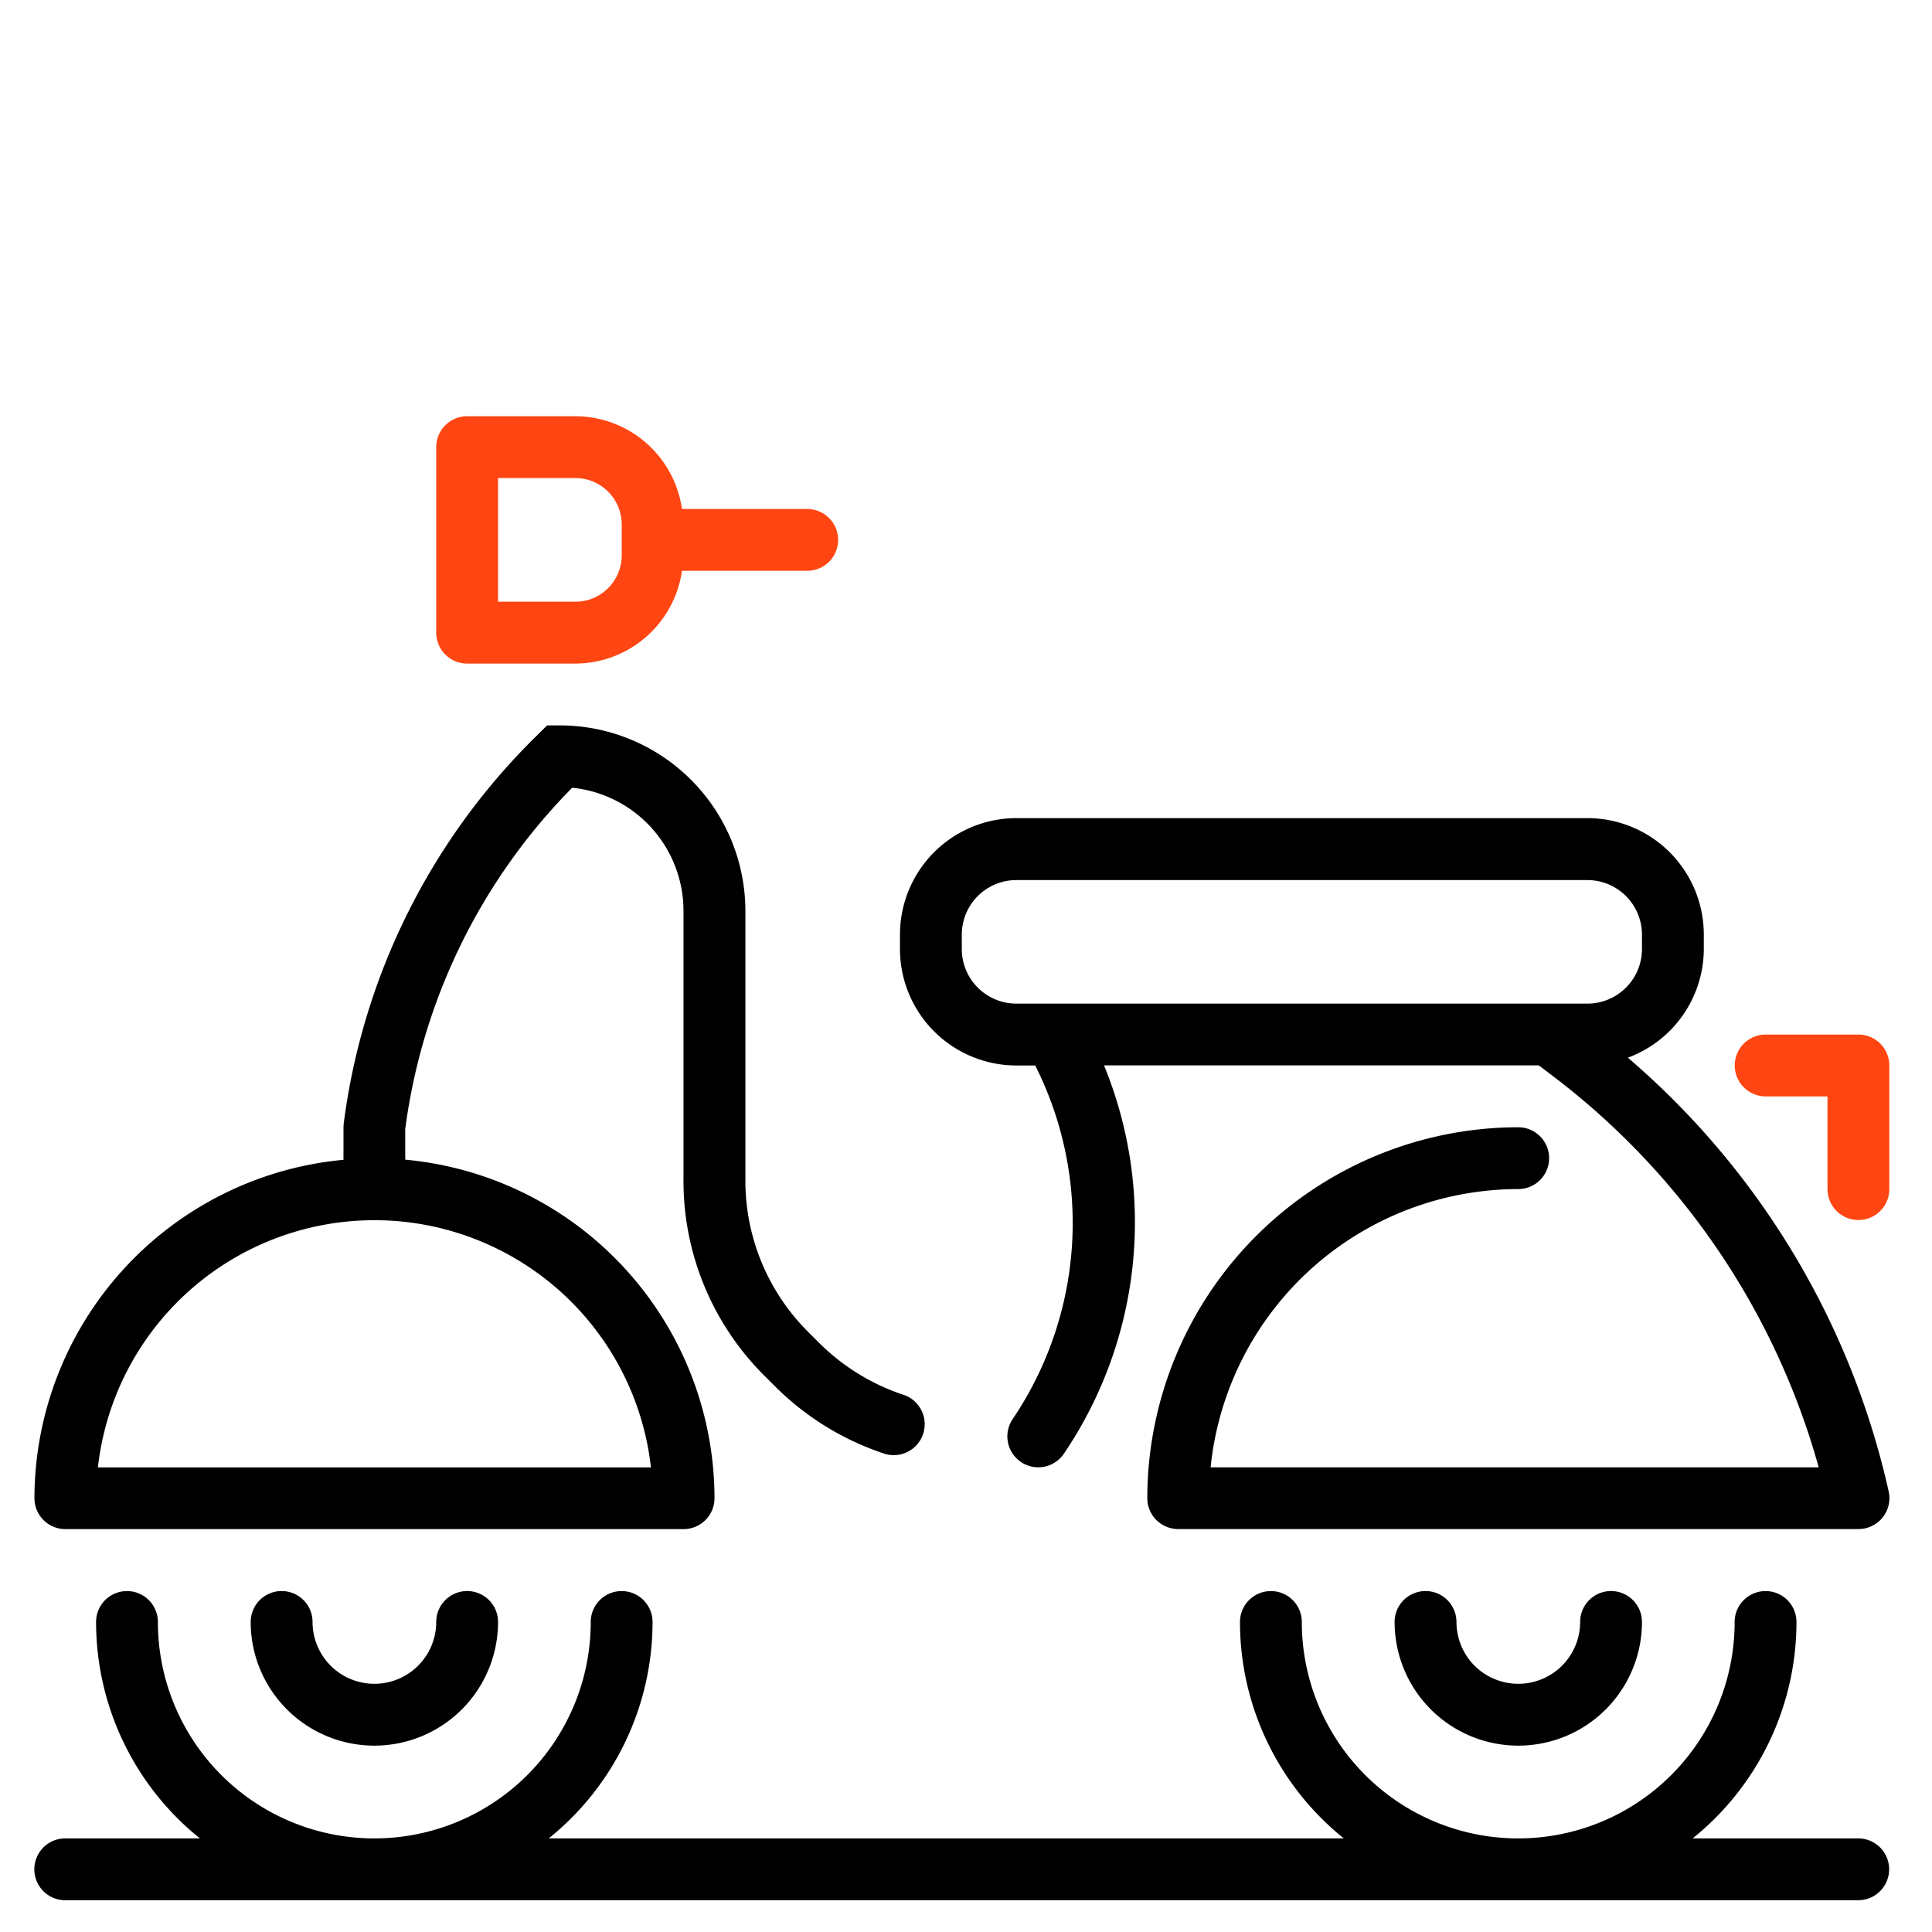 <svg xmlns="http://www.w3.org/2000/svg" width="80" height="80" viewBox="0 0 80 80">
  <g id="icon-female-scooty" transform="translate(15156 -10678)">
    <rect id="Rectangle_626" data-name="Rectangle 626" width="80" height="80" transform="translate(-15156 10678)" fill="#fff"/>
    <g id="scooter" transform="translate(-15154.579 10695.235)">
      <g id="Group_4416" data-name="Group 4416" transform="translate(35.845 16.642)">
        <g id="Group_4415" data-name="Group 4415">
          <path id="Path_3068" data-name="Path 3068" d="M4.818,152H28.466a4.824,4.824,0,0,1,4.819,4.819v.6a4.813,4.813,0,0,1-3.145,4.5,33.181,33.181,0,0,1,10.8,17.961,1.28,1.28,0,0,1-1.249,1.558H11.521a1.28,1.28,0,0,1-1.28-1.28A15.379,15.379,0,0,1,25.6,164.8a1.28,1.28,0,1,1,0,2.56,12.819,12.819,0,0,0-12.737,11.522h25.18a30.643,30.643,0,0,0-11.138-16.3l-.452-.344H8.449a17.1,17.1,0,0,1-1.664,16.083,1.28,1.28,0,1,1-2.116-1.441A14.494,14.494,0,0,0,5.6,162.242h-.78A4.824,4.824,0,0,1,0,157.423v-.6A4.824,4.824,0,0,1,4.818,152ZM2.56,157.423a2.261,2.261,0,0,0,2.258,2.258H28.466a2.261,2.261,0,0,0,2.258-2.258v-.6a2.261,2.261,0,0,0-2.258-2.258H4.818a2.261,2.261,0,0,0-2.258,2.258Z" transform="translate(0 -152)"/>
        </g>
      </g>
      <g id="Group_4418" data-name="Group 4418" transform="translate(8.961 48.647)">
        <g id="Group_4417" data-name="Group 4417">
          <path id="Path_3069" data-name="Path 3069" d="M361.28,352a1.28,1.28,0,0,1,1.28,1.28,2.56,2.56,0,1,0,5.121,0,1.28,1.28,0,0,1,2.56,0,5.121,5.121,0,1,1-10.242,0A1.28,1.28,0,0,1,361.28,352Z" transform="translate(-360 -352)"/>
        </g>
      </g>
      <g id="Group_4420" data-name="Group 4420" transform="translate(56.328 48.647)">
        <g id="Group_4419" data-name="Group 4419" transform="translate(0)">
          <path id="Path_3070" data-name="Path 3070" d="M65.28,352a1.28,1.28,0,0,1,1.28,1.28,2.56,2.56,0,1,0,5.121,0,1.28,1.28,0,0,1,2.56,0,5.121,5.121,0,1,1-10.242,0A1.28,1.28,0,0,1,65.28,352Z" transform="translate(-64 -352)"/>
        </g>
      </g>
      <g id="Group_4422" data-name="Group 4422" transform="translate(0 12.802)">
        <g id="Group_4421" data-name="Group 4421">
          <path id="Path_3071" data-name="Path 3071" d="M262.569,145.988v-1.345l.008-.141a27.367,27.367,0,0,1,8.049-16.13L271,128h.53a7.689,7.689,0,0,1,7.681,7.681v11.153a8.833,8.833,0,0,0,2.6,6.281l.448.448a8.946,8.946,0,0,0,3.472,2.147,1.282,1.282,0,1,1-.81,2.432,11.513,11.513,0,0,1-4.472-2.764L280,154.93a11.368,11.368,0,0,1-3.352-8.1V135.681a5.128,5.128,0,0,0-4.609-5.1,24.708,24.708,0,0,0-6.913,14.129v1.272A14.1,14.1,0,0,1,277.932,160a1.28,1.28,0,0,1-1.28,1.28h-25.6a1.28,1.28,0,0,1-1.28-1.28A14.1,14.1,0,0,1,262.569,145.988ZM275.3,158.725a11.522,11.522,0,0,0-22.9,0Z" transform="translate(-249.767 -128)"/>
        </g>
      </g>
      <g id="Group_4424" data-name="Group 4424" transform="translate(70.411 25.604)">
        <g id="Group_4423" data-name="Group 4423" transform="translate(0)">
          <path id="Path_3072" data-name="Path 3072" d="M1.28,208H5.121a1.28,1.28,0,0,1,1.28,1.28V214.4a1.28,1.28,0,1,1-2.56,0V210.56H1.28a1.28,1.28,0,1,1,0-2.56Z" transform="translate(0 -208)" fill="#ff4612"/>
        </g>
      </g>
      <g id="Group_4426" data-name="Group 4426" transform="translate(16.642)">
        <g id="Group_4425" data-name="Group 4425">
          <path id="Path_3073" data-name="Path 3073" d="M273.28,48h4.481a4.473,4.473,0,0,1,4.415,3.841h5.186a1.28,1.28,0,0,1,0,2.56h-5.186a4.473,4.473,0,0,1-4.415,3.841H273.28a1.28,1.28,0,0,1-1.28-1.28V49.28A1.28,1.28,0,0,1,273.28,48Zm1.28,7.681h3.2a1.92,1.92,0,0,0,1.92-1.92v-1.28a1.92,1.92,0,0,0-1.92-1.92h-3.2Z" transform="translate(-272 -48)" fill="#ff4612"/>
        </g>
      </g>
      <g id="Group_4428" data-name="Group 4428" transform="translate(0 48.647)">
        <g id="Group_4427" data-name="Group 4427">
          <path id="Path_3074" data-name="Path 3074" d="M1.28,362.242H6.857a11.5,11.5,0,0,1-4.3-8.961,1.28,1.28,0,0,1,2.56,0,8.961,8.961,0,0,0,17.923,0,1.28,1.28,0,0,1,2.56,0,11.5,11.5,0,0,1-4.3,8.961H54.224a11.5,11.5,0,0,1-4.3-8.961,1.28,1.28,0,0,1,2.56,0,8.961,8.961,0,0,0,17.923,0,1.28,1.28,0,0,1,2.56,0,11.5,11.5,0,0,1-4.3,8.961h6.857a1.28,1.28,0,1,1,0,2.56H1.28a1.28,1.28,0,1,1,0-2.56Z" transform="translate(0 -352)"/>
        </g>
      </g>
    </g>
  </g>
</svg>
